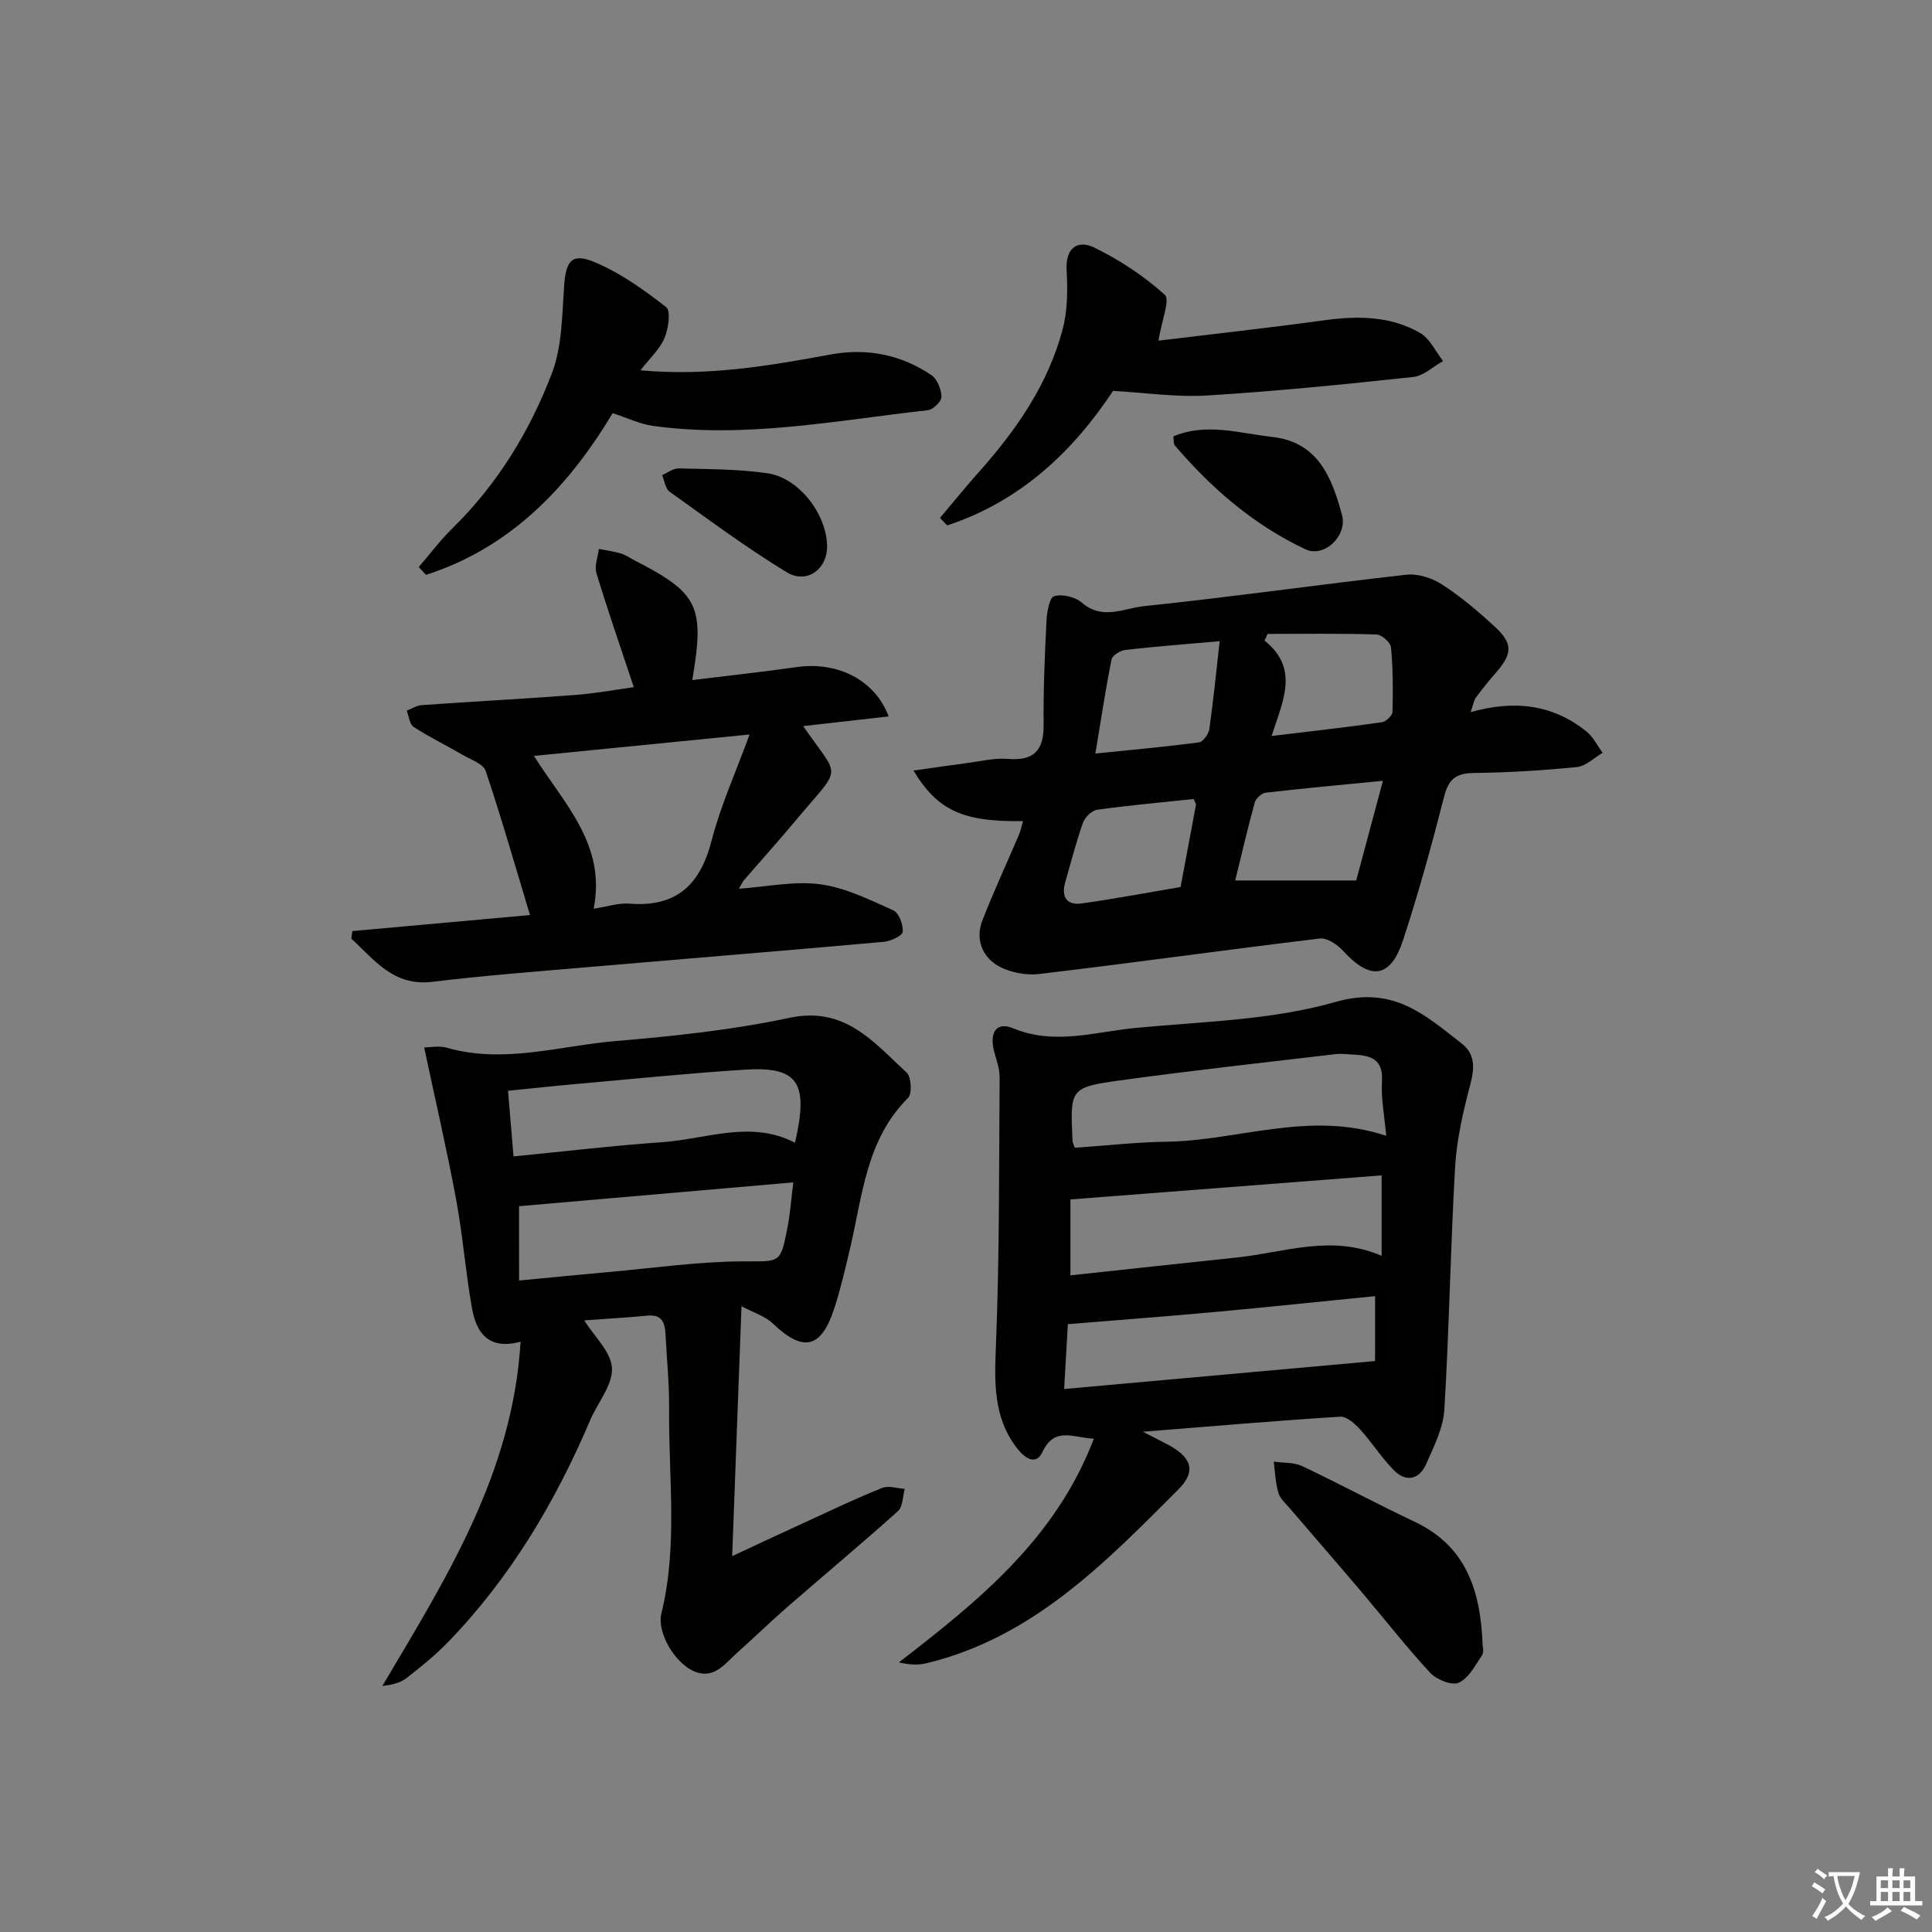<svg enable-background="new 0 0 400 400" viewBox="0 0 400 400" xmlns="http://www.w3.org/2000/svg"><rect x="0" y="0" width="400" height="400" fill="#808080" stroke="none"/><path d="m377.9 391.2c-.2.3-.4.5-.6.8-.7-.6-1.4-1-2.2-1.5.2-.3.4-.5.5-.8.6.4 1.4.8 2.3 1.5zm-1.8 6.1c-.2-.2-.5-.4-.9-.6.4-.6.8-1.2 1.2-1.9s.7-1.3.9-1.9c.3.3.5.5.8.7-.7 1.3-1.4 2.6-2 3.7zm2.2-9c-.3.3-.5.5-.6.8-.6-.6-1.3-1.1-2-1.5.3-.3.5-.5.6-.7.6.5 1.3.9 2 1.4zm.3.2v-.9h2 4.5c-.3 1.3-.6 2.5-1 3.6s-.9 2.1-1.4 3c.4.5 1 1 1.6 1.4s1.2.8 1.9 1.1c-.3.2-.5.4-.8.8-.4-.3-1-.7-1.6-1.2s-1.2-1.1-1.6-1.6c-.5.6-1.1 1.1-1.7 1.6s-1.4.9-2.1 1.4c-.1-.3-.3-.5-.7-.8.6-.2 1.2-.5 1.9-1s1.4-1.1 2-1.8c-.5-.8-.9-1.6-1.2-2.5s-.6-2-.8-3.2c-.4.1-.7.1-1 .1zm2.5 2.7c.3 1 .7 1.7 1 2.2.3-.5.6-1.1 1-2s.6-1.9.9-3h-3.2-.4c.1.9.3 1.8.7 2.8z" fill="#fbfcfa"/><path d="m396.5 388.5v1.5 3.6h1.5v.9c-.4 0-1 0-1.7 0h-7.9c-.5 0-.9 0-1.2 0v-.9h1.3v-3.5c0-.7 0-1.2 0-1.6h2.4c0-.8 0-1.4 0-1.7h1c0 .3-.1.8-.1 1.7h1.5c0-.8 0-1.4 0-1.7h1c0 .3-.1.9-.1 1.7zm-8.2 9.2c-.2-.3-.5-.5-.8-.8.8-.3 1.4-.6 1.9-.9s1-.7 1.4-1.1c.3.3.6.5.9.8-1.6 1-2.8 1.6-3.4 2zm2.6-6.8v-1.6h-1.5v1.6zm0 2.7v-1.9h-1.5v1.9zm2.4-2.7v-1.6h-1.5v1.6zm0 2.7v-1.9h-1.5v1.9zm.2 2 .7-.8c.4.2.9.5 1.6.8s1.3.7 1.8 1c-.3.3-.5.6-.8.8-.4-.3-1.5-1-3.3-1.8zm2-4.7v-1.6h-1.4v1.6zm0 2.7v-1.9h-1.4v1.9z" fill="#fbfcfa"/><g fill="#010100"><path d="m236.61 296.43c2.56 1.31 3.82 1.93 5.06 2.59 4.98 2.62 6.13 5.52 2.3 9.35-15.16 15.19-30.2 30.73-52.22 36-1.74.42-3.61.29-5.64-.19 16.49-12.75 32.44-25.55 40.36-46.31-4.4-.23-8.15-2.57-10.67 2.8-1.29 2.76-3.58 1.27-5.11-.67-5.15-6.52-4.79-13.94-4.48-21.78.73-18.39.62-36.82.75-55.23.01-1.77-.68-3.57-1.14-5.33-1.01-3.9.48-6.19 3.89-4.78 8.64 3.58 17.02.74 25.44-.06 13.87-1.33 28.15-1.59 41.37-5.38 11.94-3.42 18.48 2.68 26.09 8.59 2.88 2.24 2.68 5.16 1.78 8.58-1.46 5.54-2.79 11.25-3.12 16.94-.97 16.75-1.22 33.54-2.23 50.29-.23 3.81-2.16 7.6-3.74 11.21-1.44 3.28-4.17 3.94-6.76 1.3-2.54-2.59-4.5-5.73-6.95-8.41-1.08-1.19-2.78-2.71-4.11-2.63-13.14.82-26.28 1.96-40.87 3.12zm49.44-53.08c-21.41 1.65-42.71 3.3-64.43 4.98v15.72c11.57-1.24 23.06-2.51 34.55-3.71 9.76-1.02 19.45-4.85 29.88-.33 0-5.59 0-10.79 0-16.66zm-63.52-5.72c6.45-.44 12.74-1.16 19.04-1.25 14.9-.23 29.57-6.52 45.43-1.22-.36-4.15-1.1-7.76-.88-11.31.29-4.53-2.28-5.31-5.75-5.5-1.33-.08-2.68-.25-3.99-.09-14.85 1.76-29.71 3.38-44.52 5.43-10.35 1.43-10.32 1.71-9.8 12.58.04.29.22.6.47 1.36zm62.17 30.72c-11.19 1.11-22.05 2.26-32.92 3.26-10.09.92-20.19 1.68-30.69 2.54-.19 3.25-.45 7.81-.77 13.43 21.9-1.97 43.03-3.87 64.37-5.79.01-4.02.01-8.59.01-13.44z"/><path d="m120.96 273.37c2.09 3.35 5.58 6.54 5.74 9.89.17 3.5-2.95 7.13-4.5 10.75-7.23 16.97-16.52 32.62-29.41 45.94-2.65 2.74-5.65 5.17-8.67 7.51-1.28.99-3.03 1.38-4.95 1.59 13.16-22.25 26.97-43.95 28.61-71.27-6.65 1.82-9.15-1.9-10.05-6.87-1.34-7.49-1.91-15.13-3.3-22.61-1.93-10.36-4.32-20.64-6.61-31.44 1.18 0 3.06-.4 4.69.06 11.81 3.39 23.34-.4 34.93-1.38 12.06-1.02 24.19-2.29 36.01-4.81 11.52-2.45 17.45 5.07 24.27 11.35.96.89 1.15 4.36.29 5.22-8.68 8.64-9.43 20.2-12 31.11-.99 4.19-1.96 8.41-3.29 12.5-2.72 8.35-6.45 9.1-12.77 3.06-1.55-1.48-3.86-2.16-6.43-3.53-.66 17.81-1.27 34.19-1.93 51.74 6.26-2.91 11.15-5.21 16.05-7.45 4.99-2.28 9.94-4.66 15.03-6.68 1.31-.52 3.09.11 4.65.21-.44 1.56-.38 3.68-1.4 4.6-7.56 6.78-15.36 13.28-23.02 19.95-3.51 3.06-6.85 6.32-10.33 9.42-2.53 2.26-4.78 5.58-8.93 3.77-3.85-1.68-7.69-7.9-6.7-11.98 3.43-14.01 1.46-28.16 1.59-42.25.05-5.14-.47-10.29-.74-15.44-.12-2.4-.67-4.26-3.78-3.94-4.4.43-8.81.66-13.05.98zm-13.49-8.25c6.68-.64 12.61-1.23 18.54-1.76 9.25-.82 18.51-2.16 27.76-2.21 7.73-.04 7.79.66 9.28-7.06.55-2.83.75-5.73 1.19-9.29-19.45 1.69-38.06 3.3-56.78 4.93.01 4.79.01 9.7.01 15.39zm-1.15-25.7c10.64-1.04 20.67-2.24 30.73-2.94 9.19-.63 18.39-4.65 27.55.11 2.88-12.55.65-15.85-10.55-15.12-11.74.76-23.46 1.96-35.18 3-4.42.39-8.82.88-13.69 1.36.39 4.52.72 8.57 1.14 13.59z"/><path d="m304.49 147.44c9.23-2.62 17.05-1.49 23.89 3.93 1.43 1.13 2.3 2.97 3.43 4.49-1.77 1.03-3.47 2.77-5.33 2.95-7.11.71-14.26 1.14-21.4 1.23-3.63.05-5.16 1.27-6.07 4.83-2.55 9.96-5.29 19.89-8.48 29.66-2.62 8.05-6.78 8.56-12.49 2.3-1.17-1.28-3.3-2.7-4.8-2.52-19.4 2.33-38.74 5.06-58.14 7.35-2.82.33-6.25-.37-8.66-1.82-3.14-1.89-4.5-5.53-3.07-9.22 2.33-6.01 5.07-11.87 7.6-17.81.37-.87.54-1.82.83-2.81-12.4.18-17.65-2.15-22.67-10.46 3.91-.55 7.54-1.1 11.17-1.57 2.8-.36 5.64-1.08 8.4-.85 5.43.45 7.42-1.83 7.37-7.09-.07-7.13.23-14.26.59-21.38.09-1.85.59-4.9 1.58-5.21 1.67-.51 4.39.14 5.76 1.34 4.23 3.69 8.72 1.15 12.83.72 18.14-1.89 36.21-4.48 54.33-6.51 2.4-.27 5.35.69 7.43 2.04 3.88 2.52 7.47 5.56 10.88 8.71 3.84 3.54 3.69 5.62.11 9.69-1.43 1.62-2.76 3.32-4.06 5.05-.36.51-.43 1.21-1.03 2.96zm-48.75 34.85h25.05c1.79-6.67 3.53-13.18 5.53-20.63-8.58.84-16.44 1.55-24.29 2.46-.84.1-2.02 1.19-2.25 2.04-1.45 5.24-2.67 10.53-4.04 16.13zm-3.22-49.54c-7.37.65-13.45 1.11-19.51 1.81-1.05.12-2.7 1.12-2.87 1.95-1.25 6.24-2.2 12.54-3.35 19.5 7.73-.79 14.61-1.4 21.45-2.31.85-.11 1.99-1.73 2.14-2.77.82-5.69 1.37-11.41 2.14-18.18zm10.75 19.63c8.37-1.01 15.61-1.82 22.82-2.85.86-.12 2.19-1.38 2.21-2.14.12-4.45.11-8.93-.31-13.36-.1-1.02-1.93-2.64-3-2.67-7.51-.23-15.03-.12-22.54-.12-.22.46-.43.92-.65 1.38 7.27 5.82 3.81 12.45 1.47 19.76zm-16.12 13.05c-6.61.7-13.32 1.29-19.99 2.22-1.11.15-2.54 1.55-2.94 2.68-1.43 4.05-2.5 8.23-3.68 12.36-.85 2.97.31 4.78 3.37 4.36 6.86-.95 13.67-2.25 20.51-3.4 1.07-5.66 2.14-11.32 3.18-16.99.05-.26-.2-.58-.45-1.23z"/><path d="m143.33 140.8c7.54-.93 14.61-1.69 21.64-2.69 8.44-1.19 16.2 2.66 19.02 10.22-5.93.67-11.72 1.33-17.7 2 7.75 11.27 8.27 7.77-1.78 19.81-3.41 4.09-6.98 8.04-10.47 12.08-.31.36-.5.82-1.06 1.78 5.88-.41 11.49-1.64 16.84-.92 5.2.7 10.23 3.2 15.12 5.39 1.17.52 2.1 3.01 1.95 4.47-.08.83-2.51 1.93-3.96 2.06-20.19 1.81-40.4 3.44-60.6 5.18-10.92.94-21.87 1.76-32.75 3.09-8.16 1-12.05-4.56-16.85-8.94.07-.52.14-1.04.22-1.56 12.22-1.1 24.45-2.21 36.78-3.32-3.11-10.3-5.92-20.15-9.18-29.84-.5-1.48-3.06-2.33-4.76-3.32-3.37-1.96-6.89-3.67-10.15-5.79-.85-.55-.97-2.21-1.43-3.37 1.03-.39 2.04-1.07 3.09-1.14 10.61-.75 21.23-1.31 31.84-2.11 4.1-.31 8.17-1.07 12.08-1.61-2.74-8.25-5.39-15.89-7.74-23.62-.45-1.48.31-3.33.51-5 1.52.3 3.07.51 4.55.94.94.27 1.78.88 2.66 1.33 13.44 6.91 14.73 9.47 12.13 24.88zm11.86 11.27c-15.56 1.54-29.9 2.97-44.64 4.43 6.24 9.94 15 18.35 12.36 31.64 2.9-.44 5.18-1.23 7.39-1.05 9.71.77 14.67-3.86 17.03-13.05 1.87-7.26 5.02-14.18 7.86-21.97z"/><path d="m86.7 117.4c2.32-2.7 4.47-5.57 7.01-8.06 9.3-9.13 15.98-20.06 20.55-32.04 2.11-5.53 2.11-11.96 2.53-18.02.36-5.16 1.49-6.98 6.16-5.07 5.39 2.21 10.32 5.76 14.97 9.37 1 .78.47 4.48-.35 6.42-.96 2.29-3 4.13-4.97 6.67 13.94 1.27 26.65-.94 39.33-3.27 7.57-1.39 14.57 0 20.89 4.25 1.22.82 2.06 2.94 2.1 4.49.03.94-1.72 2.67-2.81 2.79-18.92 2.1-37.78 5.9-56.95 3.24-2.72-.38-5.31-1.66-8.31-2.63-9.26 15.42-21.2 27.87-38.66 33.48-.5-.54-.99-1.08-1.49-1.62z"/><path d="m239.85 70.53c11.08-1.35 22.72-2.63 34.33-4.22 6.93-.95 13.72-.92 19.86 2.64 2.02 1.17 3.18 3.82 4.73 5.8-2.04 1.14-4 3.06-6.14 3.29-14.2 1.53-28.43 2.97-42.68 3.84-6.38.39-12.84-.58-19.51-.95-8.4 12.71-19.33 22.91-34.33 27.85-.5-.52-1-1.03-1.5-1.55 2.7-3.2 5.34-6.45 8.12-9.57 7.71-8.66 14.24-18.08 17.26-29.4 1.05-3.92 1.07-8.25.84-12.35-.26-4.67 2.36-6.27 5.66-4.68 5.27 2.54 10.32 5.9 14.67 9.8 1.14 1.01-.64 5.29-1.31 9.5z"/><path d="m306.98 340.93c.01-.14.31 1.09-.17 1.81-1.39 2.08-2.75 4.73-4.8 5.65-1.42.64-4.58-.64-5.9-2.05-4.96-5.35-9.44-11.13-14.17-16.7-4.94-5.83-9.96-11.59-14.93-17.39-.86-1.01-2-1.99-2.34-3.18-.6-2.07-.67-4.29-.96-6.45 1.98.28 4.18.11 5.91.93 7.79 3.68 15.37 7.79 23.16 11.46 10.61 4.98 13.82 14.03 14.2 25.92z"/><path d="m242.93 90.35c6.84-2.89 13.65-.64 20.41.1 9.59 1.05 12.43 8.47 14.51 16.2 1.15 4.29-3.69 8.9-7.58 7.07-10.66-5.02-19.45-12.59-27.07-21.54-.26-.31-.15-.94-.27-1.83z"/><path d="m171.24 112.94c.12 4.86-4.16 8.1-8.41 5.51-8.35-5.1-16.24-10.96-24.21-16.66-.88-.63-1.04-2.26-1.54-3.43 1.15-.49 2.32-1.41 3.46-1.38 6.12.16 12.3.13 18.34 1 6.5.93 12.2 8.38 12.36 14.96z"/></g></svg>